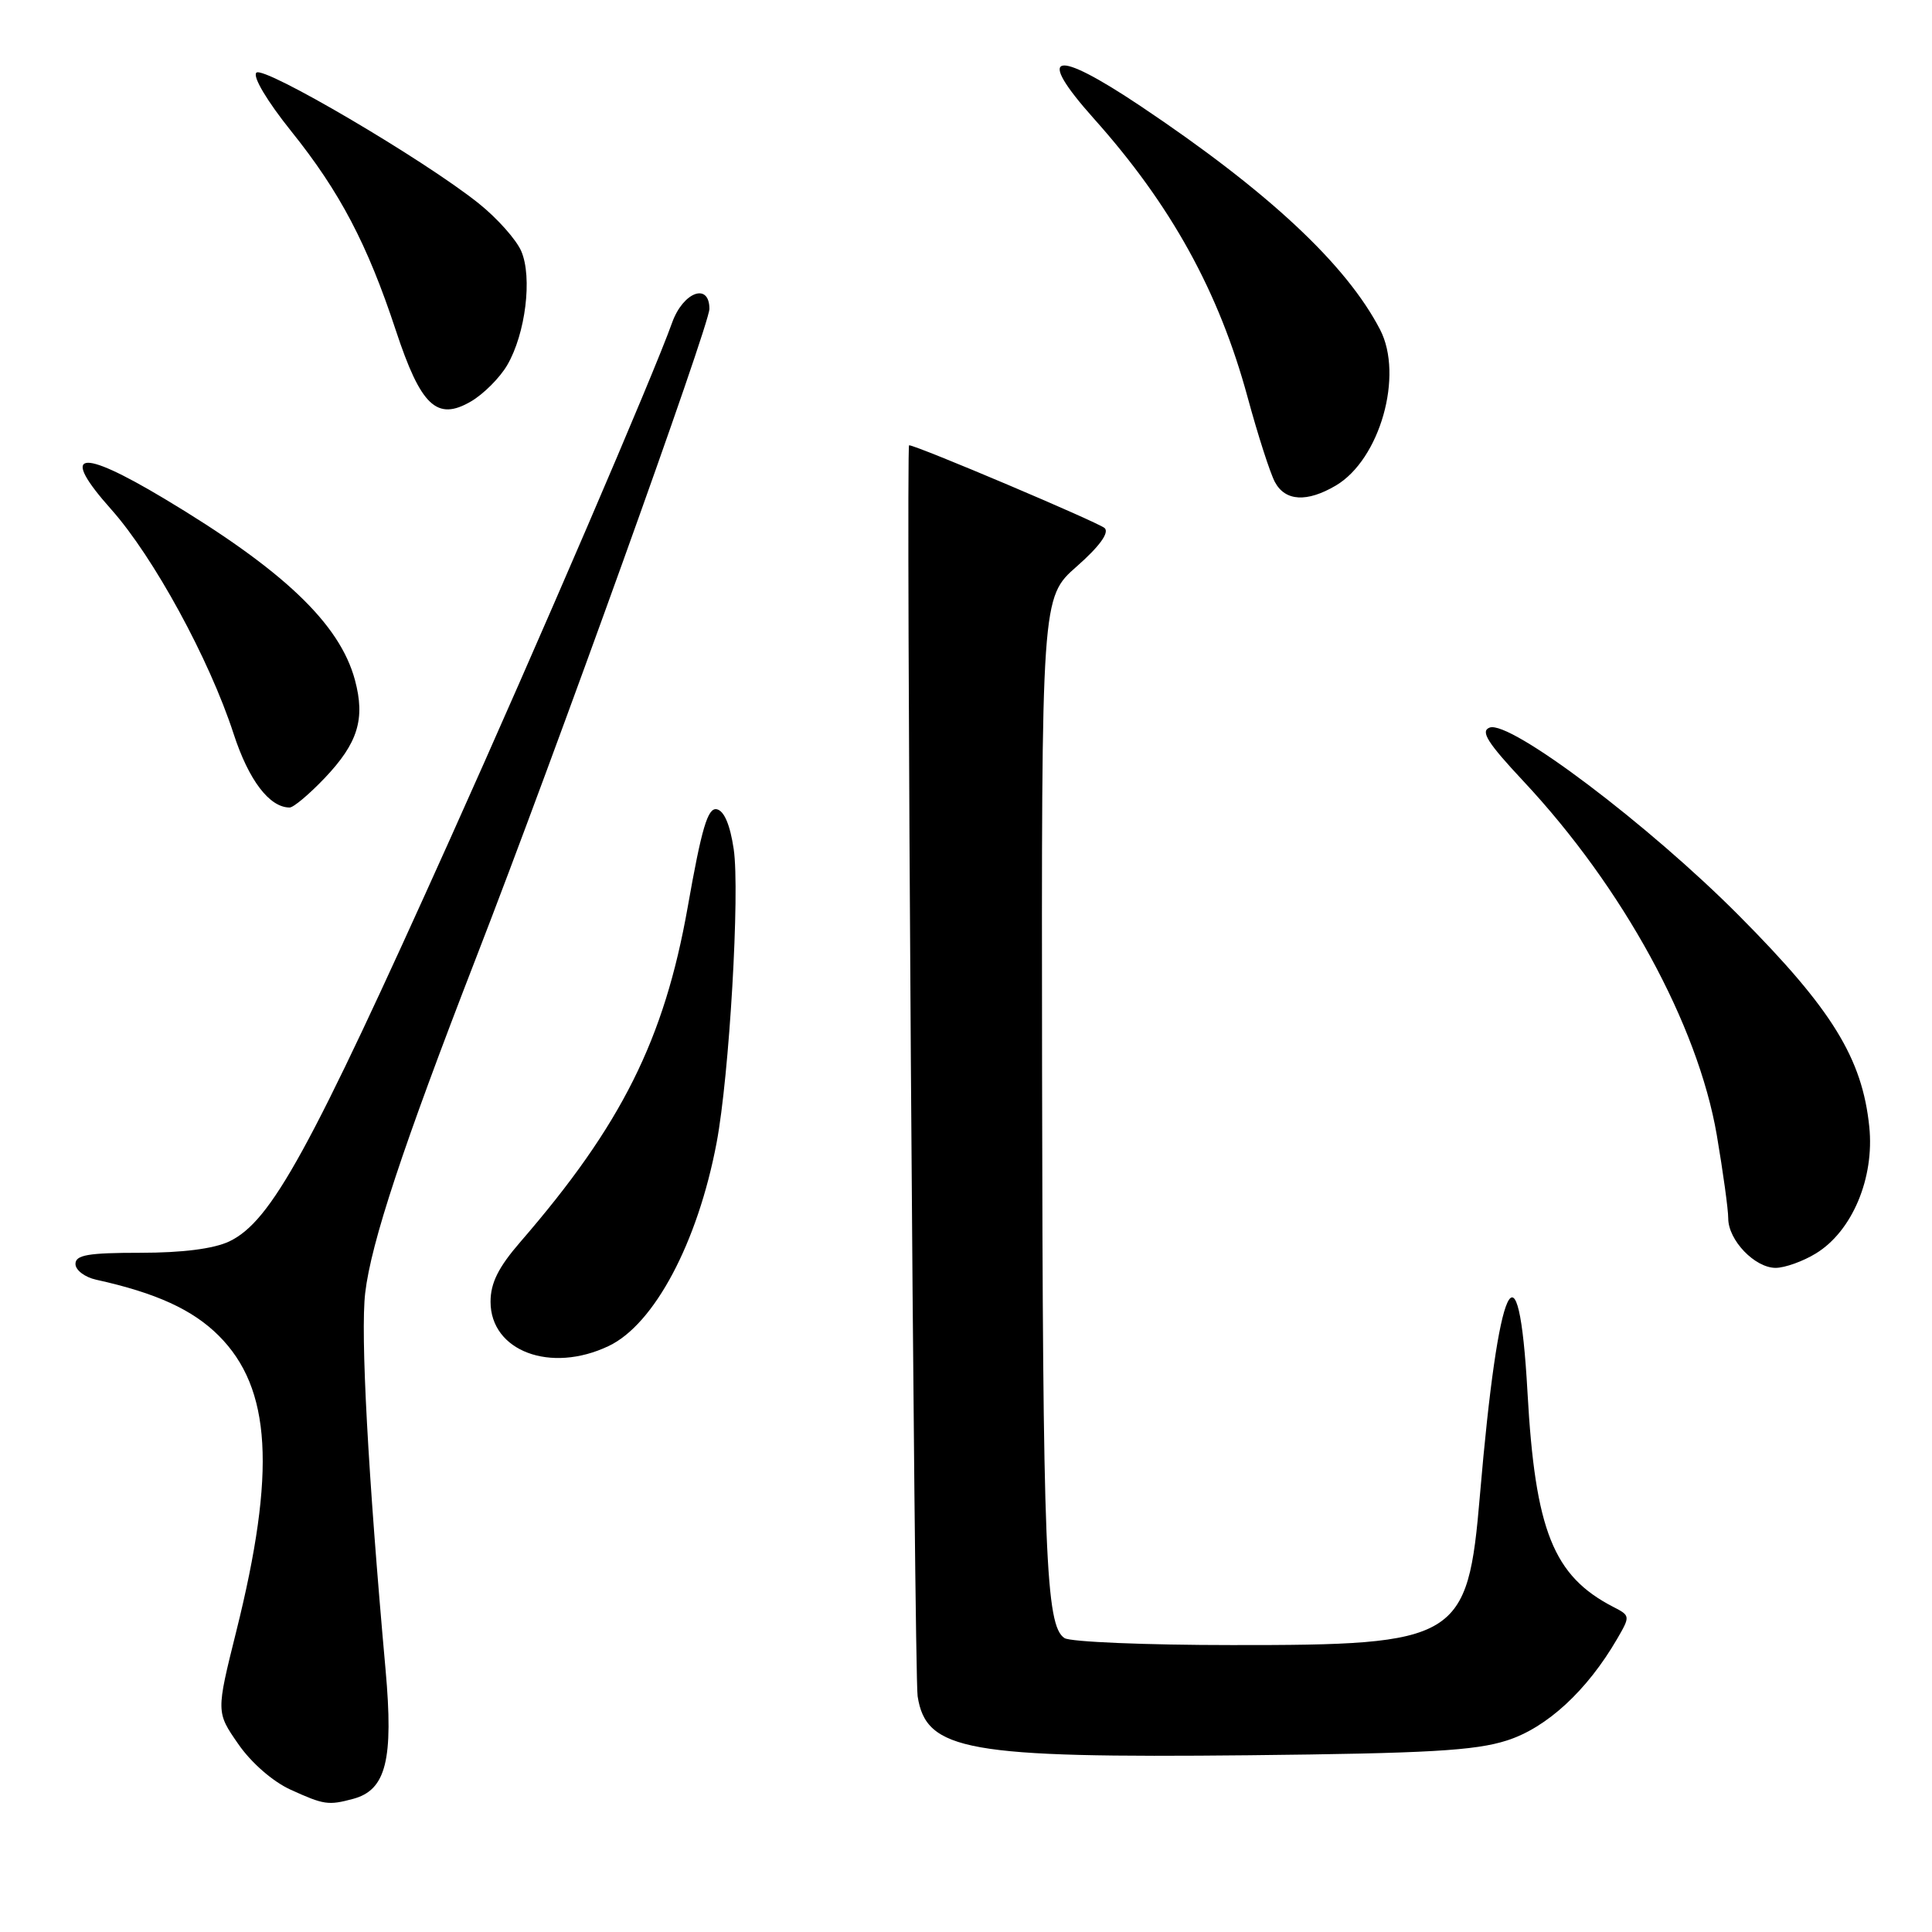 <?xml version="1.0" encoding="UTF-8" standalone="no"?>
<!DOCTYPE svg PUBLIC "-//W3C//DTD SVG 1.1//EN" "http://www.w3.org/Graphics/SVG/1.1/DTD/svg11.dtd" >
<svg xmlns="http://www.w3.org/2000/svg" xmlns:xlink="http://www.w3.org/1999/xlink" version="1.1" viewBox="0 0 256 256">
 <g >
 <path fill="currentColor"
d=" M 46.79 238.36 C 51.16 237.19 52.16 233.20 51.09 221.25 C 48.75 195.19 47.76 176.74 48.39 171.33 C 49.17 164.65 53.37 151.97 63.05 127.00 C 73.58 99.87 94.00 43.08 94.00 40.93 C 94.00 37.39 90.52 38.68 89.06 42.75 C 86.59 49.68 71.28 85.28 59.63 111.19 C 41.00 152.62 35.94 161.85 30.37 164.50 C 28.31 165.47 24.18 166.00 18.60 166.00 C 11.67 166.00 10.00 166.29 10.00 167.48 C 10.00 168.30 11.24 169.24 12.75 169.57 C 20.69 171.32 25.54 173.54 28.99 176.99 C 35.96 183.96 36.60 194.94 31.30 216.19 C 28.64 226.87 28.64 226.87 31.57 231.09 C 33.28 233.57 36.15 236.07 38.50 237.14 C 42.94 239.16 43.50 239.24 46.79 238.36 Z  M 199.68 230.62 C 204.97 228.93 210.30 224.01 214.28 217.16 C 216.03 214.15 216.02 214.08 213.78 212.93 C 205.82 208.83 203.42 202.82 202.40 184.48 C 201.23 163.49 198.55 169.30 196.10 198.10 C 194.47 217.31 193.33 218.01 163.23 217.98 C 151.83 217.98 141.85 217.56 141.06 217.06 C 138.55 215.47 138.17 205.99 138.08 141.83 C 138.00 79.17 138.00 79.17 142.67 75.06 C 145.66 72.43 147.00 70.60 146.38 69.98 C 145.67 69.27 121.44 59.00 120.46 59.00 C 120.03 59.00 121.14 221.87 121.59 224.76 C 122.71 232.00 128.10 232.96 165.50 232.58 C 189.16 232.33 195.45 231.98 199.68 230.62 Z  M 80.64 178.36 C 86.69 175.50 92.45 164.65 94.95 151.44 C 96.64 142.52 98.06 118.19 97.22 112.51 C 96.74 109.29 95.95 107.42 94.97 107.23 C 93.78 107.00 92.97 109.73 91.12 120.22 C 88.01 137.76 82.36 149.07 68.96 164.55 C 66.04 167.92 65.00 170.00 65.00 172.49 C 65.00 179.03 72.95 182.02 80.64 178.36 Z  M 240.61 166.09 C 245.42 163.16 248.39 156.10 247.69 149.30 C 246.76 140.24 242.76 133.74 230.51 121.41 C 218.53 109.33 200.05 95.38 197.38 96.41 C 196.13 96.89 197.10 98.42 201.87 103.52 C 215.06 117.62 224.96 135.75 227.48 150.38 C 228.31 155.27 229.00 160.24 229.00 161.44 C 229.00 164.33 232.52 168.00 235.29 168.00 C 236.51 167.99 238.90 167.14 240.61 166.09 Z  M 43.02 103.10 C 47.43 98.46 48.42 95.27 47.03 90.10 C 45.02 82.63 37.51 75.49 21.73 66.05 C 10.40 59.27 7.88 59.80 14.74 67.50 C 20.34 73.79 27.74 87.34 30.96 97.25 C 32.96 103.39 35.71 107.00 38.38 107.00 C 38.89 107.00 40.98 105.24 43.02 103.10 Z  M 177.00 64.34 C 182.85 60.89 186.01 49.75 182.87 43.68 C 178.40 35.05 168.06 25.39 151.15 14.07 C 139.58 6.33 137.13 6.96 144.92 15.69 C 155.17 27.15 161.51 38.64 165.31 52.62 C 166.67 57.63 168.30 62.69 168.93 63.87 C 170.30 66.43 173.18 66.59 177.00 64.34 Z  M 67.21 48.38 C 69.64 44.22 70.56 36.74 69.07 33.28 C 68.41 31.75 65.88 28.91 63.44 26.96 C 56.20 21.16 34.93 8.67 33.97 9.63 C 33.45 10.15 35.40 13.41 38.59 17.39 C 45.05 25.44 48.68 32.36 52.44 43.75 C 55.76 53.81 57.89 55.83 62.41 53.19 C 64.07 52.22 66.23 50.06 67.21 48.38 Z "/>
</g>
</svg>